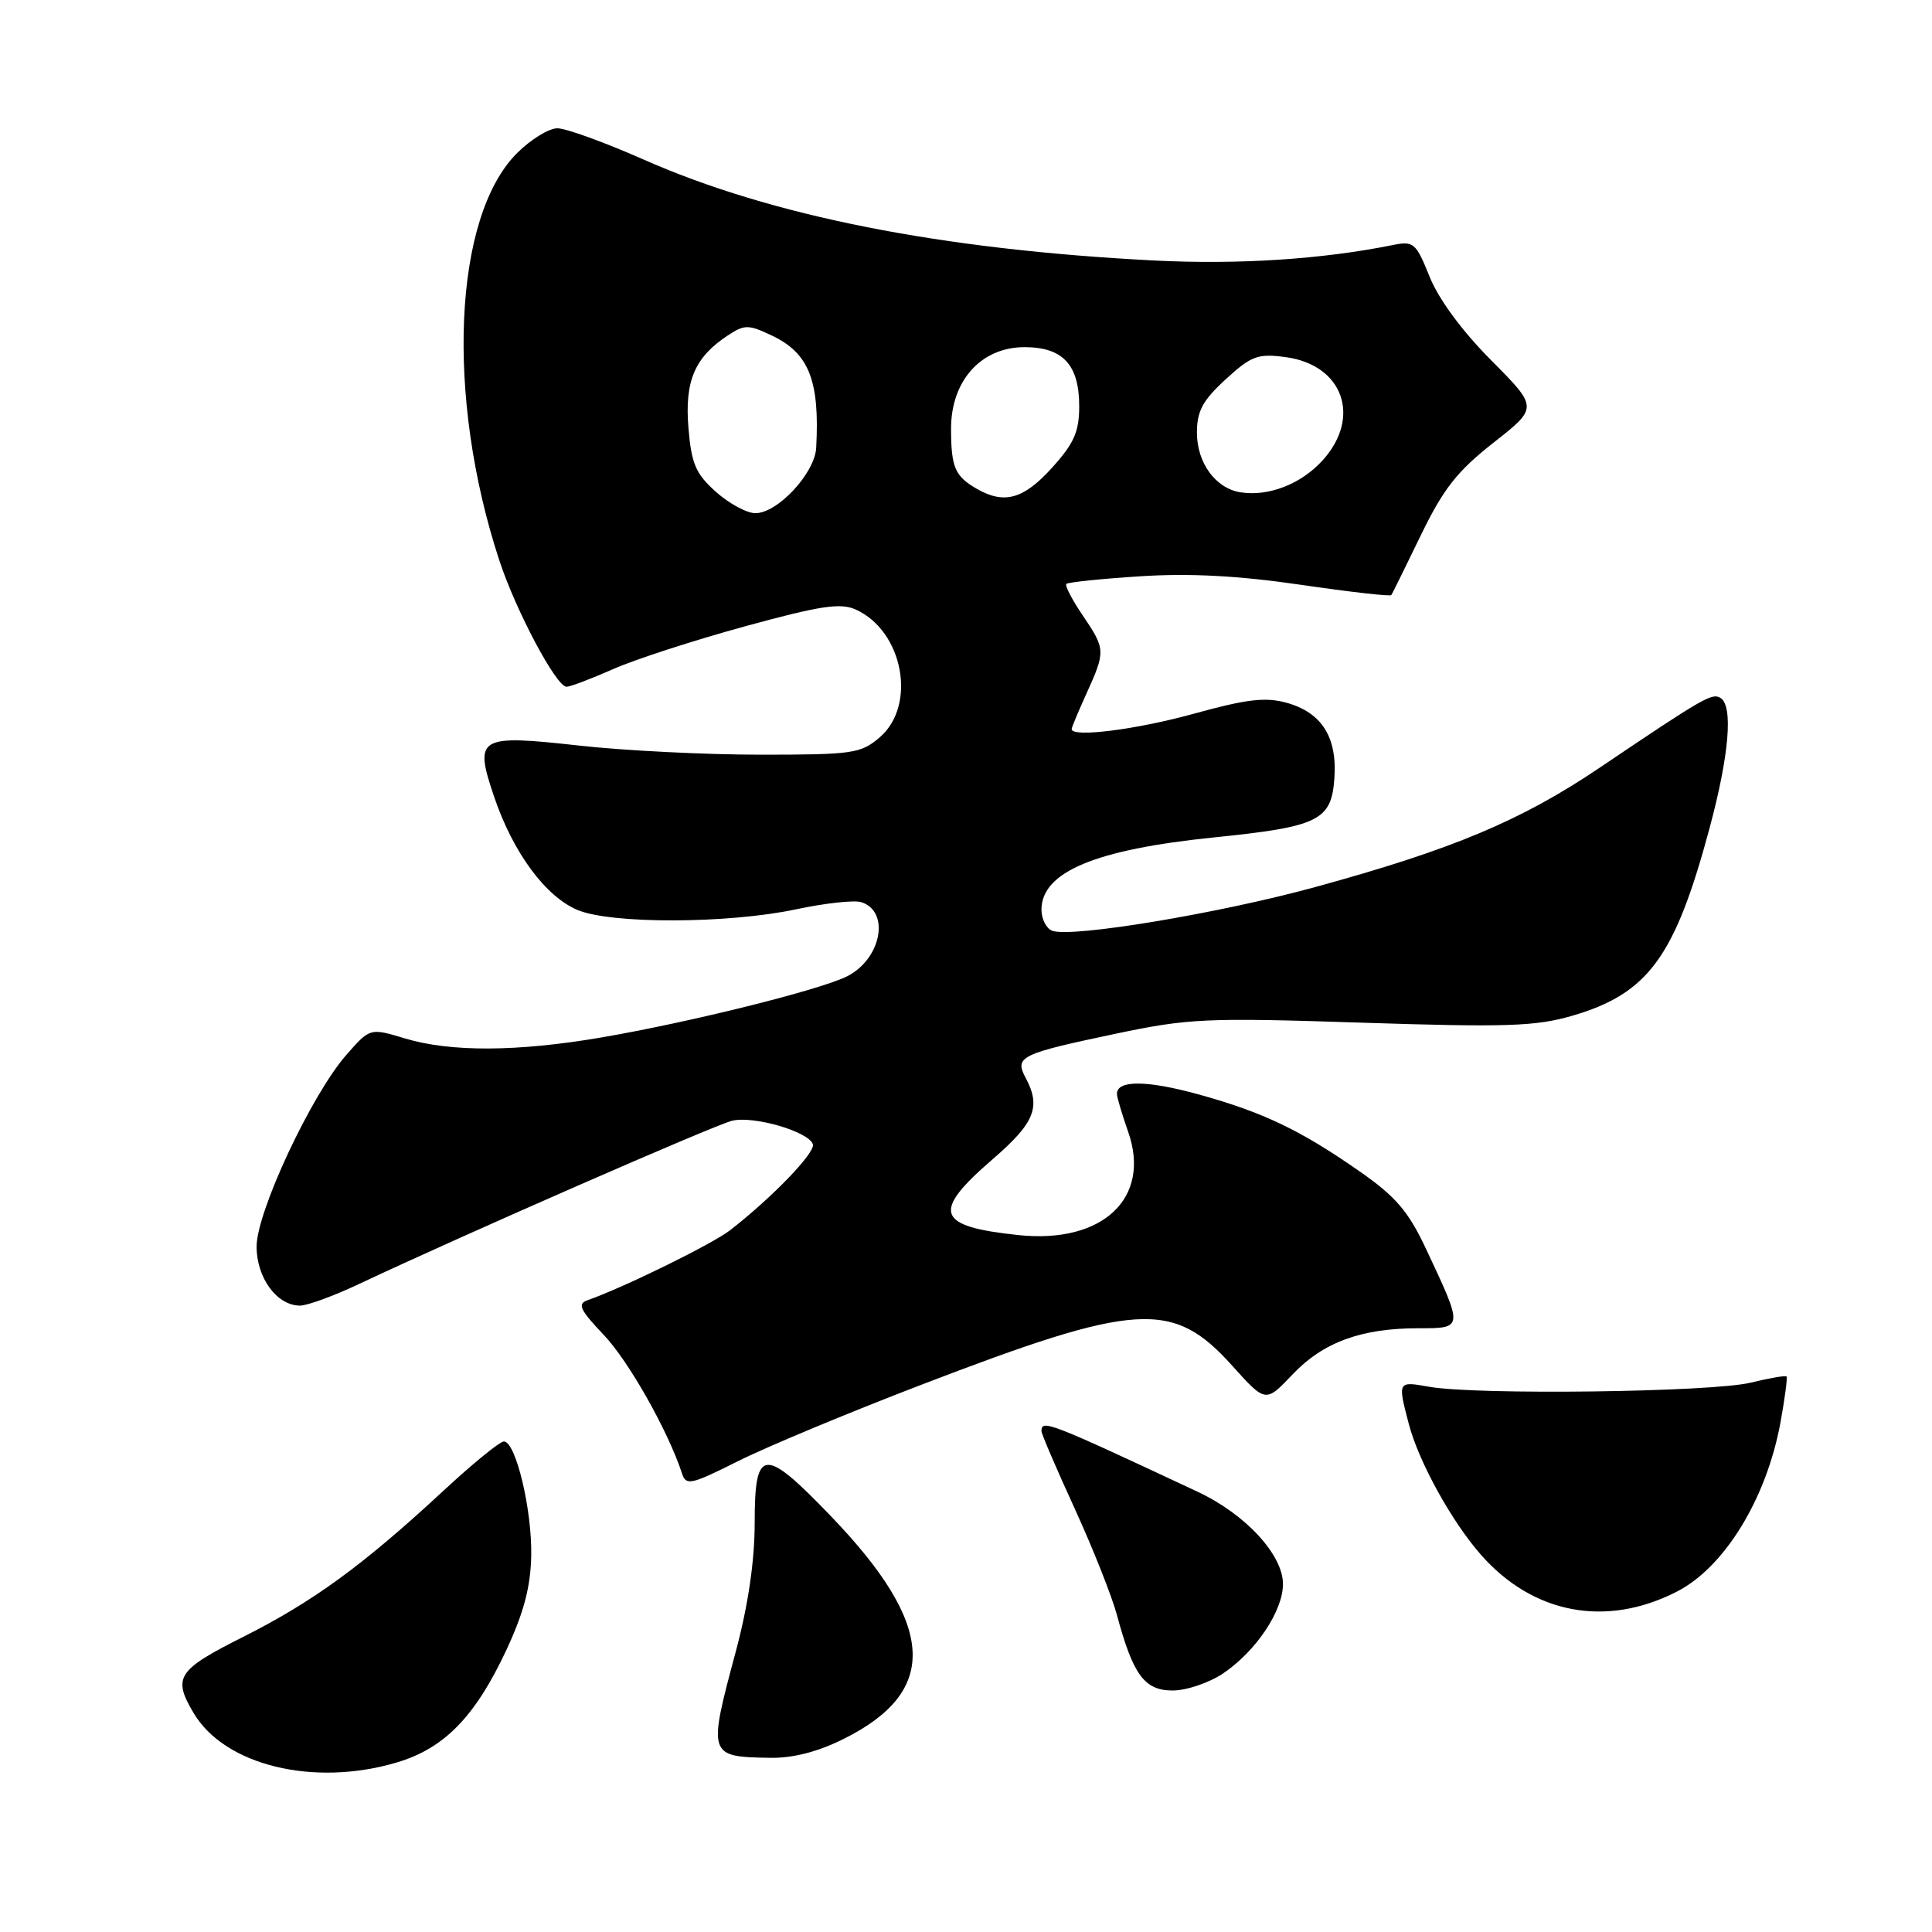 <?xml version="1.0" encoding="UTF-8" standalone="no"?>
<!DOCTYPE svg PUBLIC "-//W3C//DTD SVG 1.1//EN" "http://www.w3.org/Graphics/SVG/1.1/DTD/svg11.dtd" >
<svg xmlns="http://www.w3.org/2000/svg" xmlns:xlink="http://www.w3.org/1999/xlink" version="1.1" viewBox="0 0 256 256">
 <g >
 <path fill="currentColor"
d=" M 52.60 233.53 C 58.88 231.66 62.97 227.46 67.09 218.65 C 69.41 213.68 70.31 210.24 70.39 206.15 C 70.51 200.05 68.34 191.00 66.77 191.00 C 66.23 191.00 62.58 193.98 58.65 197.63 C 48.10 207.41 41.47 212.24 32.25 216.88 C 23.49 221.28 22.85 222.25 25.64 226.96 C 29.75 233.93 41.56 236.81 52.60 233.53 Z  M 111.80 230.41 C 124.49 224.09 123.99 215.34 110.09 200.89 C 101.21 191.65 100.00 191.75 100.00 201.75 C 100.00 206.85 99.14 212.68 97.50 218.82 C 93.78 232.68 93.82 232.78 102.05 232.92 C 105.07 232.97 108.36 232.13 111.80 230.41 Z  M 162.08 221.73 C 166.43 218.79 170.00 213.46 170.00 209.89 C 170.00 206.01 165.02 200.62 158.68 197.66 C 138.89 188.39 138.00 188.05 138.00 189.64 C 138.00 190.00 139.98 194.61 142.40 199.89 C 144.82 205.18 147.34 211.53 148.00 214.00 C 150.14 221.95 151.65 224.00 155.38 224.00 C 157.21 224.00 160.22 222.98 162.08 221.73 Z  M 222.17 210.91 C 228.48 207.70 234.04 198.64 235.91 188.55 C 236.50 185.31 236.87 182.54 236.72 182.39 C 236.57 182.24 234.43 182.61 231.97 183.21 C 226.84 184.47 195.56 184.87 189.35 183.75 C 185.19 183.01 185.19 183.01 186.67 188.67 C 187.97 193.66 192.34 201.59 196.22 206.00 C 203.12 213.86 212.80 215.70 222.17 210.91 Z  M 122.00 183.52 C 150.70 172.50 155.41 172.21 163.28 180.97 C 167.70 185.88 167.70 185.88 171.26 182.13 C 175.30 177.86 180.37 176.00 187.93 176.00 C 193.95 176.00 193.94 176.09 188.92 165.41 C 186.62 160.52 184.92 158.54 180.28 155.30 C 172.34 149.75 167.45 147.41 158.88 145.03 C 152.00 143.13 148.00 143.09 148.00 144.94 C 148.00 145.39 148.67 147.64 149.48 149.95 C 152.58 158.73 146.14 164.82 135.00 163.66 C 124.03 162.51 123.38 160.65 131.50 153.63 C 137.11 148.79 137.97 146.68 135.90 142.81 C 134.41 140.02 135.18 139.64 147.76 136.99 C 157.50 134.94 159.76 134.83 180.45 135.51 C 199.50 136.13 203.48 136.00 208.27 134.61 C 218.40 131.67 221.94 126.83 226.54 109.68 C 229.14 99.97 229.67 93.53 227.97 92.48 C 226.86 91.79 225.76 92.42 211.94 101.74 C 201.54 108.75 192.46 112.56 174.31 117.53 C 161.52 121.04 141.93 124.29 139.42 123.33 C 138.64 123.03 138.00 121.78 138.00 120.55 C 138.00 115.55 145.10 112.57 160.78 110.97 C 174.73 109.55 176.41 108.74 176.81 103.16 C 177.21 97.69 175.14 94.41 170.48 93.12 C 167.67 92.34 165.18 92.64 158.23 94.56 C 150.58 96.68 142.00 97.76 142.00 96.61 C 142.00 96.39 142.89 94.26 143.98 91.86 C 146.51 86.28 146.49 86.01 143.45 81.52 C 142.05 79.46 141.08 77.59 141.30 77.37 C 141.52 77.15 145.93 76.69 151.10 76.36 C 157.63 75.94 164.10 76.28 172.31 77.48 C 178.81 78.43 184.23 79.05 184.36 78.85 C 184.49 78.66 186.25 75.09 188.27 70.92 C 191.25 64.78 193.06 62.46 197.88 58.67 C 203.82 54.01 203.82 54.01 197.60 47.75 C 193.77 43.91 190.63 39.65 189.44 36.69 C 187.61 32.15 187.33 31.91 184.50 32.48 C 175.14 34.36 164.09 35.08 153.00 34.52 C 124.71 33.08 102.20 28.63 85.21 21.11 C 80.09 18.85 74.99 17.00 73.86 17.00 C 72.72 17.00 70.31 18.49 68.50 20.30 C 60.07 28.73 59.03 52.54 66.16 74.25 C 68.36 80.94 73.71 91.00 75.07 91.00 C 75.55 91.00 78.32 89.95 81.22 88.67 C 84.12 87.38 92.00 84.83 98.72 82.99 C 108.77 80.24 111.38 79.85 113.42 80.78 C 119.68 83.64 121.51 93.44 116.57 97.70 C 114.06 99.85 113.03 100.00 100.74 100.00 C 93.51 100.00 82.73 99.46 76.80 98.80 C 63.31 97.30 62.78 97.63 65.50 105.65 C 68.01 113.01 72.29 118.80 76.53 120.58 C 81.02 122.45 96.42 122.41 105.48 120.49 C 109.31 119.67 113.20 119.25 114.12 119.54 C 117.96 120.76 116.80 127.02 112.30 129.34 C 108.82 131.13 91.44 135.46 79.62 137.48 C 68.55 139.37 59.70 139.42 53.67 137.60 C 49.03 136.20 49.03 136.20 45.90 139.77 C 41.28 145.03 34.00 160.57 34.00 165.18 C 34.00 169.33 36.70 173.00 39.75 173.00 C 40.71 173.00 44.20 171.73 47.50 170.17 C 61.29 163.67 94.69 149.06 97.02 148.50 C 99.89 147.82 107.16 149.94 107.71 151.62 C 108.07 152.71 102.35 158.65 96.77 162.99 C 94.40 164.84 82.64 170.61 77.84 172.29 C 76.47 172.77 76.85 173.57 80.00 176.88 C 83.31 180.36 88.55 189.65 90.38 195.27 C 90.90 196.88 91.60 196.72 97.73 193.64 C 101.45 191.77 112.38 187.21 122.00 183.52 Z  M 94.86 65.17 C 92.18 62.77 91.62 61.47 91.22 56.68 C 90.71 50.48 92.06 47.32 96.45 44.44 C 98.67 42.98 99.17 42.99 102.29 44.47 C 107.19 46.79 108.63 50.43 108.15 59.33 C 107.97 62.70 103.05 68.00 100.09 68.00 C 98.96 68.00 96.61 66.73 94.86 65.17 Z  M 129.50 64.81 C 126.54 63.12 126.03 61.97 126.02 56.86 C 125.99 50.46 130.00 46.00 135.75 46.00 C 140.84 46.00 143.00 48.33 143.00 53.83 C 143.00 57.21 142.32 58.75 139.38 62.00 C 135.65 66.12 133.10 66.85 129.50 64.81 Z  M 164.35 65.23 C 161.06 64.70 158.60 61.32 158.60 57.33 C 158.60 54.47 159.36 53.06 162.41 50.26 C 165.82 47.14 166.66 46.83 170.35 47.32 C 177.96 48.34 180.44 55.28 175.25 61.00 C 172.40 64.15 168.07 65.83 164.35 65.23 Z "/>
</g>
</svg>